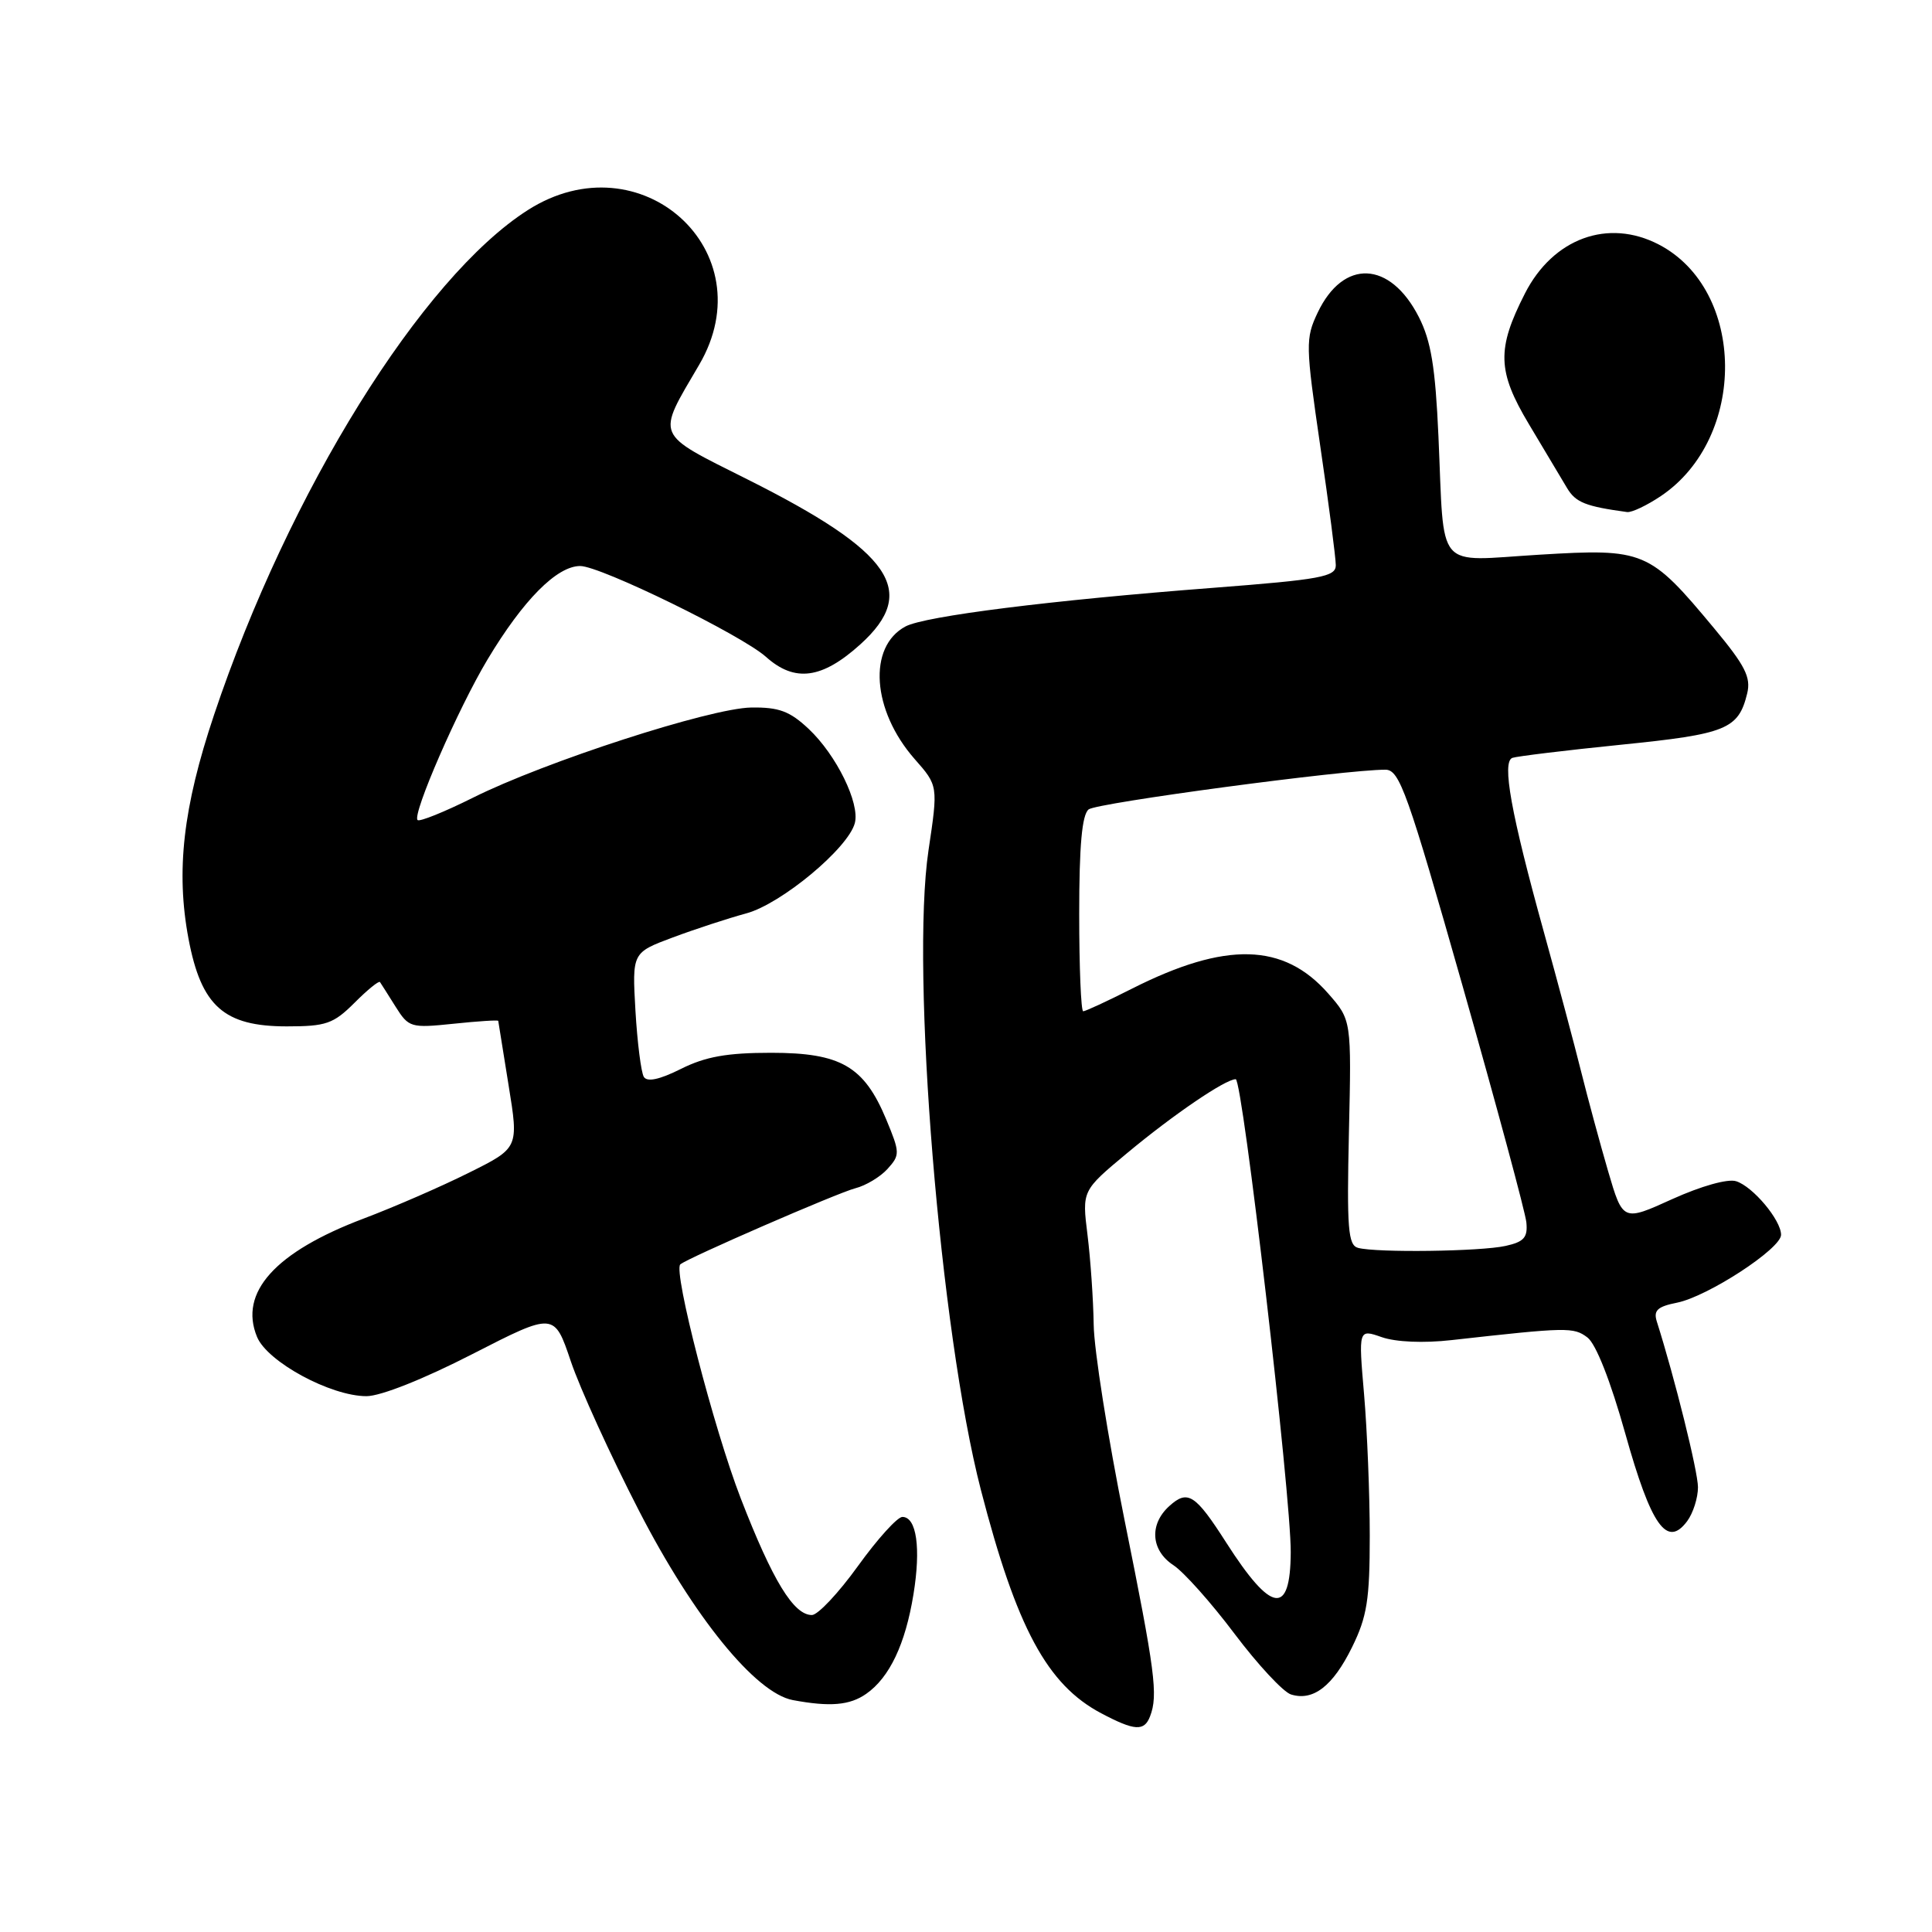 <?xml version="1.0" encoding="UTF-8" standalone="no"?>
<!DOCTYPE svg PUBLIC "-//W3C//DTD SVG 1.1//EN" "http://www.w3.org/Graphics/SVG/1.1/DTD/svg11.dtd" >
<svg xmlns="http://www.w3.org/2000/svg" xmlns:xlink="http://www.w3.org/1999/xlink" version="1.1" viewBox="0 0 256 256">
 <g >
 <path fill="currentColor"
d=" M 152.39 227.42 C 153.47 224.61 153.07 221.54 149.00 201.38 C 146.80 190.47 144.96 178.84 144.92 175.53 C 144.87 172.21 144.50 166.86 144.10 163.63 C 143.37 157.77 143.37 157.77 149.34 152.80 C 155.48 147.69 162.37 143.00 163.74 143.00 C 164.65 143.00 171.07 198.17 171.03 205.69 C 170.98 214.15 168.48 213.78 162.48 204.40 C 158.38 197.99 157.38 197.35 154.94 199.56 C 152.25 201.99 152.50 205.44 155.49 207.40 C 156.86 208.30 160.50 212.38 163.58 216.48 C 166.66 220.57 170.03 224.19 171.05 224.52 C 173.99 225.45 176.61 223.43 179.15 218.27 C 181.14 214.23 181.50 211.97 181.50 203.50 C 181.50 198.00 181.16 189.59 180.75 184.80 C 180.00 176.10 180.00 176.10 183.09 177.18 C 184.95 177.83 188.64 177.99 192.34 177.57 C 207.71 175.85 208.50 175.84 210.34 177.22 C 211.47 178.07 213.40 182.97 215.36 189.96 C 218.79 202.20 220.88 205.16 223.56 201.56 C 224.35 200.49 224.99 198.47 224.99 197.06 C 224.98 194.94 221.91 182.59 219.54 175.12 C 219.07 173.64 219.61 173.13 222.22 172.61 C 226.29 171.79 236.00 165.46 236.00 163.62 C 236.00 161.67 232.27 157.22 230.05 156.52 C 228.94 156.16 225.41 157.16 221.60 158.88 C 215.04 161.86 215.04 161.86 213.08 155.18 C 212.01 151.51 210.40 145.57 209.51 142.00 C 208.62 138.43 206.40 130.10 204.57 123.50 C 200.21 107.77 198.98 100.94 200.40 100.42 C 201.01 100.21 207.48 99.42 214.79 98.68 C 228.77 97.27 230.35 96.63 231.51 91.89 C 232.03 89.75 231.25 88.20 227.12 83.24 C 218.54 72.93 217.90 72.66 203.99 73.50 C 190.00 74.34 191.42 76.00 190.60 57.79 C 190.19 48.63 189.62 45.18 188.00 42.00 C 184.19 34.54 178.00 34.27 174.60 41.42 C 172.97 44.86 172.99 45.71 174.94 59.10 C 176.08 66.83 177.00 73.94 177.00 74.90 C 177.00 76.42 175.03 76.79 160.75 77.89 C 139.22 79.54 122.54 81.64 119.98 83.01 C 114.96 85.70 115.54 94.13 121.19 100.57 C 124.31 104.11 124.31 104.11 123.03 112.68 C 120.65 128.69 124.56 176.47 129.97 197.41 C 134.70 215.70 138.75 223.23 145.92 227.02 C 150.35 229.36 151.62 229.44 152.39 227.42 Z  M 114.78 224.44 C 117.87 222.28 119.97 217.85 121.04 211.25 C 122.04 205.11 121.45 201.00 119.57 201.00 C 118.91 201.00 116.26 203.93 113.69 207.50 C 111.12 211.07 108.37 214.00 107.58 214.00 C 105.16 214.00 102.38 209.45 98.16 198.56 C 94.59 189.34 89.19 168.45 90.14 167.54 C 90.96 166.76 111.04 158.03 113.34 157.45 C 114.72 157.10 116.64 155.95 117.60 154.89 C 119.27 153.04 119.26 152.74 117.43 148.33 C 114.49 141.28 111.41 139.50 102.18 139.50 C 96.34 139.50 93.48 140.01 90.24 141.63 C 87.40 143.05 85.75 143.41 85.31 142.69 C 84.95 142.10 84.45 138.16 84.20 133.93 C 83.76 126.23 83.76 126.23 89.14 124.22 C 92.11 123.11 96.49 121.68 98.88 121.03 C 103.52 119.78 112.40 112.39 113.27 109.06 C 113.96 106.43 110.82 100.04 107.16 96.59 C 104.65 94.23 103.21 93.70 99.55 93.75 C 94.13 93.83 72.18 100.94 62.65 105.71 C 58.88 107.59 55.58 108.92 55.33 108.66 C 54.59 107.92 60.73 93.83 64.61 87.37 C 69.33 79.50 73.79 75.00 76.88 75.00 C 79.57 75.00 98.24 84.13 101.50 87.04 C 105.31 90.45 108.92 89.97 114.00 85.38 C 121.78 78.35 118.21 73.13 99.04 63.52 C 86.63 57.29 86.95 58.06 92.64 48.34 C 101.46 33.30 84.88 18.32 69.95 27.83 C 55.91 36.78 38.28 65.13 28.36 94.73 C 24.25 107.00 23.29 115.42 24.98 124.40 C 26.67 133.33 29.67 136.00 38.00 136.00 C 43.21 136.00 44.18 135.66 46.97 132.88 C 48.68 131.16 50.21 129.92 50.35 130.13 C 50.49 130.33 51.42 131.80 52.41 133.38 C 54.16 136.16 54.42 136.24 60.11 135.65 C 63.35 135.31 66.01 135.14 66.02 135.27 C 66.03 135.39 66.65 139.24 67.39 143.80 C 68.74 152.11 68.74 152.11 62.12 155.40 C 58.48 157.22 52.22 159.94 48.20 161.46 C 36.46 165.89 31.62 171.26 34.06 177.15 C 35.43 180.46 43.82 185.00 48.56 185.00 C 50.44 185.00 56.15 182.73 62.58 179.43 C 73.44 173.87 73.44 173.87 75.64 180.39 C 76.85 183.97 80.91 192.88 84.67 200.18 C 91.90 214.24 100.11 224.34 105.05 225.27 C 109.97 226.19 112.60 225.97 114.78 224.44 Z  M 220.09 65.72 C 231.54 58.00 231.37 38.42 219.80 32.40 C 213.08 28.91 205.79 31.57 202.06 38.89 C 198.31 46.24 198.40 49.20 202.58 56.19 C 204.65 59.66 206.94 63.48 207.65 64.68 C 208.79 66.58 210.10 67.10 215.60 67.85 C 216.21 67.93 218.23 66.97 220.09 65.72 Z  M 179.95 165.35 C 178.63 164.99 178.45 162.82 178.74 150.05 C 179.08 135.16 179.08 135.16 175.99 131.64 C 170.09 124.92 162.42 124.73 150.02 130.99 C 146.74 132.65 143.82 134.00 143.53 134.00 C 143.24 134.00 143.00 128.21 143.00 121.12 C 143.00 112.02 143.37 107.96 144.25 107.25 C 145.36 106.38 178.29 101.97 183.58 101.99 C 185.45 102.00 186.49 104.93 193.83 130.75 C 198.32 146.56 202.11 160.61 202.25 161.96 C 202.45 163.97 201.94 164.55 199.50 165.09 C 196.19 165.83 182.40 166.01 179.95 165.35 Z "/>
</g>
</svg>